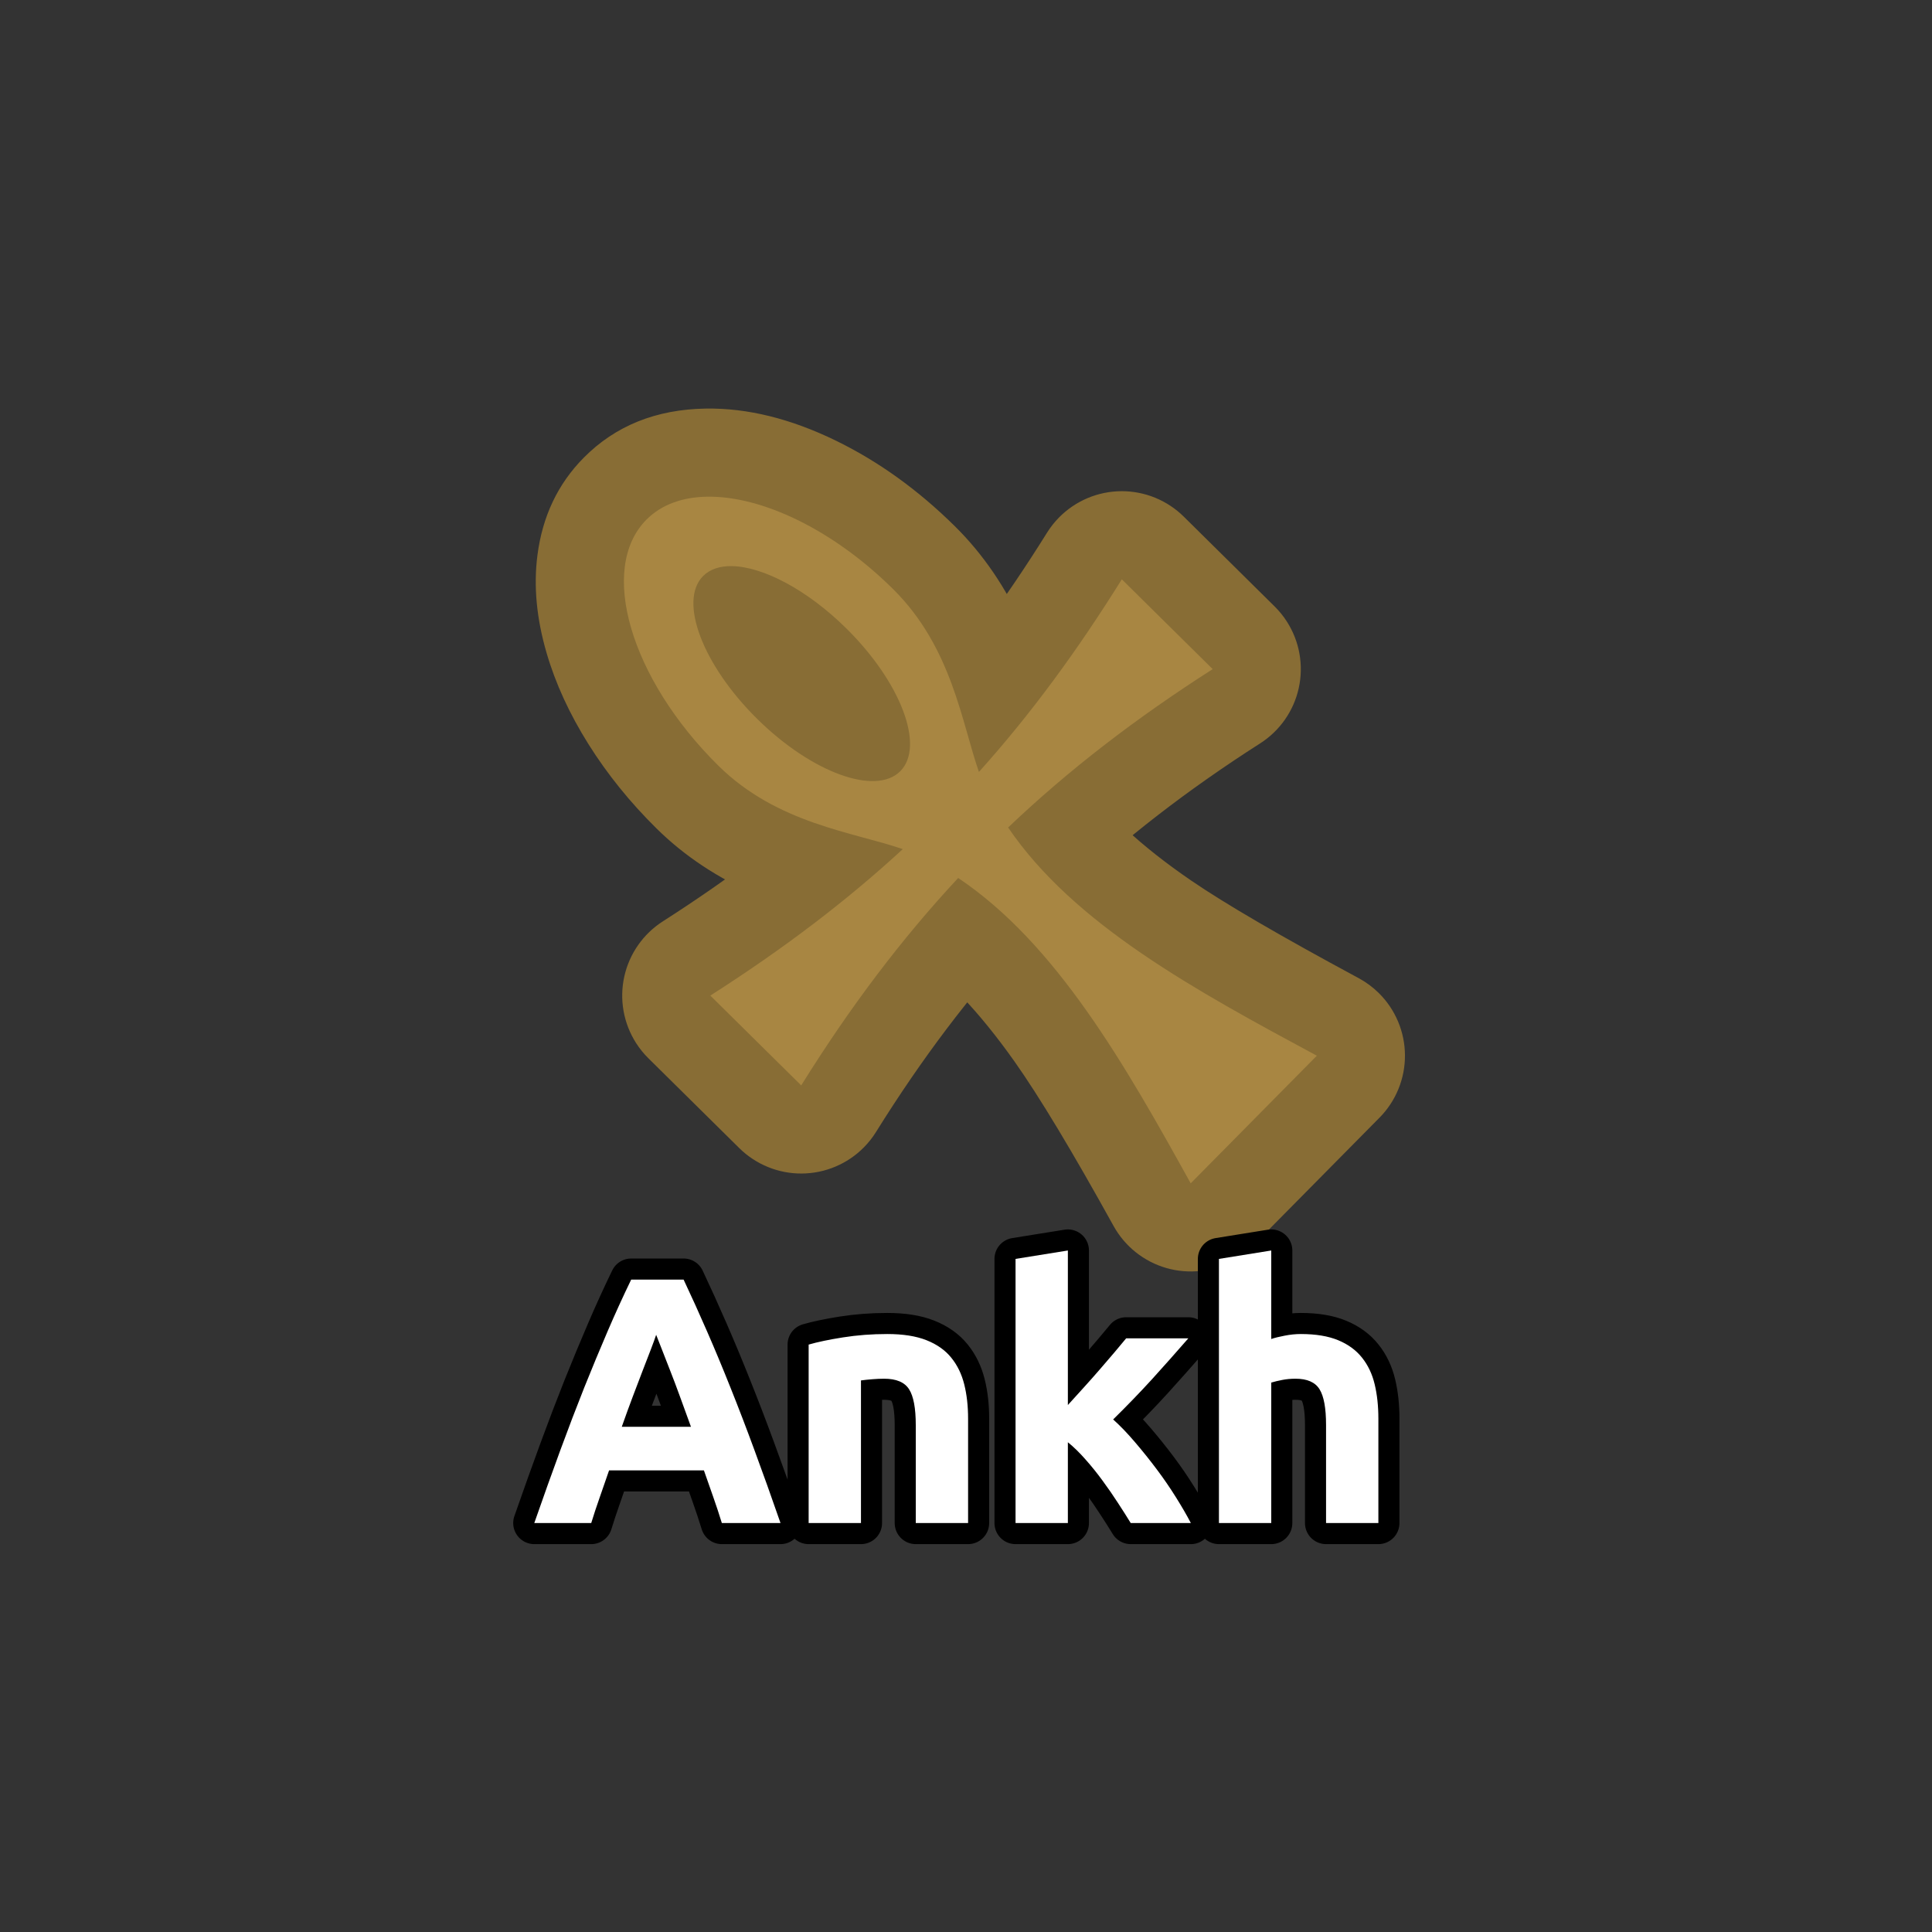 <?xml version="1.0" encoding="utf-8" ?>
<svg xmlns="http://www.w3.org/2000/svg" xmlns:xlink="http://www.w3.org/1999/xlink" width="110" height="110">
	<rect width="100%" height="100%" fill="#333333" stroke="none"/>
	<path fill="#886D35" transform="matrix(0.084 0 0 0.084 33.571 26.429)" d="M80.605 81.755Q78.156 81.796 77.458 82.056Q79.17 81.418 80.885 79.683Q82.341 78.209 83.069 76.605Q83.218 76.276 83.259 76.127Q83.177 76.427 83.103 76.999Q82.274 83.437 85.508 94.488Q89.928 109.588 100.402 126.265Q112.142 144.958 129.212 161.83Q141.642 174.117 160.691 182.348Q173.936 188.07 202.505 195.809Q222.208 201.146 231.767 204.451Q233.153 204.93 234.513 205.477Q235.874 206.023 237.206 206.636Q238.539 207.248 239.839 207.926Q241.14 208.603 242.406 209.343Q243.671 210.084 244.899 210.885Q246.127 211.687 247.314 212.547Q248.502 213.408 249.645 214.326Q250.788 215.244 251.886 216.217Q252.983 217.19 254.031 218.216Q255.079 219.241 256.075 220.317Q257.071 221.393 258.014 222.517Q258.956 223.64 259.842 224.808Q260.728 225.977 261.556 227.187Q262.384 228.397 263.151 229.647Q263.919 230.897 264.624 232.182Q265.329 233.468 265.97 234.787Q266.611 236.105 267.187 237.454Q267.763 238.803 268.272 240.178Q268.78 241.553 269.221 242.952Q269.662 244.35 270.034 245.769Q270.405 247.187 270.707 248.622Q271.008 250.057 271.239 251.506Q271.47 252.954 271.629 254.411Q271.789 255.869 271.876 257.333Q271.964 258.797 271.98 260.263Q271.996 261.729 271.939 263.194Q271.883 264.66 271.755 266.12Q271.627 267.581 271.428 269.034Q271.228 270.487 270.958 271.928Q270.687 273.369 270.346 274.795Q270.005 276.221 269.595 277.629Q269.184 279.037 268.705 280.423Q268.103 282.163 267.396 283.863Q266.688 285.563 265.877 287.216Q265.066 288.869 264.154 290.469Q263.243 292.07 262.235 293.61Q261.227 295.151 260.126 296.627Q259.024 298.103 257.834 299.508Q256.644 300.913 255.37 302.243Q254.096 303.572 252.742 304.82Q192.668 360.213 113.986 410.514L81.812 360.186L123.801 317.701L185.396 378.577L143.406 421.062L92.707 389.475Q145.341 304.996 206.1 239.758Q206.998 238.794 207.938 237.87Q208.878 236.947 209.857 236.066Q210.836 235.184 211.854 234.347Q212.871 233.51 213.924 232.718Q214.978 231.927 216.065 231.182Q217.152 230.438 218.271 229.742Q219.39 229.046 220.538 228.401Q221.686 227.755 222.862 227.161Q224.038 226.566 225.239 226.024Q226.44 225.482 227.664 224.994Q228.887 224.505 230.131 224.071Q231.375 223.637 232.637 223.258Q233.899 222.879 235.176 222.556Q236.454 222.234 237.744 221.967Q239.034 221.701 240.335 221.492Q241.636 221.283 242.945 221.132Q244.254 220.98 245.568 220.887Q246.882 220.793 248.199 220.757Q249.516 220.722 250.834 220.744Q252.151 220.767 253.466 220.848Q254.781 220.928 256.091 221.067Q257.401 221.205 258.704 221.401Q260.007 221.597 261.3 221.851Q262.593 222.104 263.874 222.414Q265.154 222.724 266.42 223.091Q267.685 223.457 268.934 223.879Q270.182 224.301 271.41 224.777Q272.638 225.253 273.845 225.784Q275.051 226.314 276.233 226.896Q277.414 227.479 278.569 228.113Q279.724 228.748 280.85 229.432Q281.975 230.117 283.07 230.85Q336.702 266.798 385.61 335.999Q414.462 376.822 459.67 458.513L407.406 487.436L364.923 445.444L450.423 358.944L492.906 400.936L464.593 453.533Q423.455 431.388 402.129 419.177Q366.826 398.961 340.49 380.955Q270.424 333.048 234.252 279.825Q233.514 278.739 232.824 277.621Q232.134 276.503 231.494 275.356Q230.854 274.209 230.265 273.035Q229.676 271.861 229.139 270.662Q228.602 269.463 228.119 268.242Q227.635 267.02 227.206 265.779Q226.776 264.538 226.402 263.278Q226.027 262.019 225.708 260.745Q225.39 259.471 225.127 258.184Q224.865 256.897 224.659 255.599Q224.453 254.302 224.305 252.997Q224.157 251.691 224.066 250.381Q223.975 249.071 223.942 247.757Q223.909 246.444 223.933 245.131Q223.958 243.818 224.04 242.507Q224.122 241.196 224.262 239.889Q224.402 238.583 224.599 237.285Q224.796 235.986 225.05 234.697Q225.304 233.408 225.615 232.132Q225.925 230.856 226.292 229.594Q226.658 228.333 227.079 227.088Q227.5 225.844 227.976 224.62Q228.452 223.395 228.981 222.193Q229.51 220.991 230.091 219.813Q230.672 218.635 231.305 217.484Q231.938 216.332 232.62 215.21Q233.303 214.088 234.034 212.996Q234.765 211.905 235.544 210.847Q236.322 209.789 237.147 208.766Q237.971 207.744 238.839 206.758Q239.708 205.773 240.619 204.826Q241.53 203.88 242.481 202.974Q306.542 142.022 390.137 88.578L422.312 138.905L380.322 181.389L318.73 120.514L360.72 78.03L411.418 109.618Q362.399 188.291 308.315 248.508Q307.336 249.599 306.303 250.64Q305.271 251.682 304.189 252.672Q303.107 253.661 301.978 254.597Q300.848 255.532 299.675 256.411Q298.501 257.29 297.285 258.11Q296.07 258.93 294.815 259.69Q293.561 260.449 292.271 261.146Q290.981 261.843 289.658 262.476Q288.335 263.109 286.983 263.676Q285.631 264.244 284.253 264.744Q282.874 265.244 281.473 265.676Q280.072 266.108 278.651 266.471Q277.23 266.834 275.793 267.126Q274.356 267.419 272.907 267.641Q271.457 267.862 269.999 268.013Q268.54 268.163 267.076 268.242Q265.611 268.32 264.145 268.327Q262.679 268.333 261.214 268.268Q259.749 268.203 258.289 268.066Q256.829 267.928 255.378 267.72Q253.926 267.511 252.487 267.232Q251.047 266.952 249.623 266.602Q248.199 266.252 246.794 265.833Q245.389 265.414 244.006 264.926Q242.623 264.438 241.266 263.883Q239.909 263.328 238.58 262.707Q237.252 262.086 235.955 261.401Q234.659 260.715 233.398 259.967Q232.137 259.219 230.914 258.41Q229.691 257.601 228.509 256.733Q227.327 255.864 226.19 254.939Q225.052 254.014 223.961 253.034Q222.565 251.781 221.251 250.442Q219.937 249.104 218.709 247.685Q217.482 246.267 216.345 244.774Q215.209 243.282 214.169 241.721Q213.128 240.159 212.188 238.536Q211.248 236.913 210.411 235.234Q209.575 233.555 208.845 231.827Q208.115 230.099 207.496 228.328Q204.372 219.404 199.148 201.028Q190.989 172.329 185.017 158.983Q176.375 139.669 163.603 127.044Q140.284 103.996 114.77 91.531Q94.307 81.533 80.603 81.757Q79.137 81.781 77.671 81.733Q76.206 81.686 74.744 81.566Q73.283 81.446 71.829 81.254Q70.375 81.063 68.932 80.801Q67.49 80.538 66.062 80.205Q64.633 79.872 63.224 79.47Q61.813 79.067 60.425 78.596Q59.036 78.124 57.673 77.586Q56.309 77.047 54.973 76.442Q53.638 75.837 52.333 75.166Q51.029 74.497 49.759 73.763Q48.489 73.03 47.256 72.236Q46.024 71.441 44.832 70.587Q43.64 69.733 42.491 68.821Q41.343 67.91 40.24 66.943Q39.138 65.976 38.084 64.956Q37.03 63.937 36.028 62.866Q35.026 61.796 34.077 60.678Q33.128 59.56 32.235 58.397Q31.343 57.233 30.508 56.028Q29.674 54.822 28.899 53.577Q28.125 52.331 27.413 51.05Q26.7 49.768 26.052 48.453Q25.403 47.138 24.82 45.792Q24.236 44.447 23.72 43.075Q23.203 41.702 22.755 40.306Q22.306 38.91 21.927 37.494Q21.547 36.077 21.237 34.644Q20.928 33.211 20.689 31.764Q20.45 30.317 20.282 28.86Q20.115 27.404 20.019 25.94Q19.923 24.477 19.899 23.011Q19.869 21.219 19.948 19.428Q20.026 17.637 20.211 15.854Q20.396 14.07 20.689 12.302Q20.98 10.533 21.378 8.785Q21.776 7.037 22.277 5.316Q22.779 3.595 23.383 1.907Q23.987 0.219 24.691 -1.43Q25.395 -3.078 26.197 -4.682L26.198 -4.684L79.625 22.03L80.605 81.755ZM78.645 -37.695Q80.437 -37.725 82.228 -37.647Q84.019 -37.568 85.802 -37.383Q87.586 -37.198 89.355 -36.906Q91.123 -36.614 92.871 -36.216Q94.62 -35.819 96.341 -35.317Q98.062 -34.815 99.75 -34.211Q101.438 -33.607 103.086 -32.903Q104.735 -32.199 106.339 -31.397Q107.65 -30.741 108.928 -30.022Q110.206 -29.303 111.447 -28.521Q112.688 -27.74 113.889 -26.899Q115.09 -26.058 116.248 -25.159Q117.407 -24.26 118.52 -23.305Q119.633 -22.35 120.697 -21.342Q121.762 -20.334 122.776 -19.274Q123.79 -18.215 124.751 -17.107Q125.712 -16 126.617 -14.846Q127.522 -13.692 128.37 -12.496Q129.217 -11.299 130.005 -10.062Q130.793 -8.826 131.519 -7.552Q132.245 -6.278 132.908 -4.97Q133.571 -3.662 134.169 -2.323Q134.766 -0.984 135.298 0.383Q135.829 1.75 136.293 3.141Q136.757 4.532 137.152 5.944Q137.546 7.356 137.872 8.786Q138.197 10.216 138.451 11.66Q138.706 13.104 138.889 14.559Q139.073 16.014 139.184 17.476Q139.296 18.938 139.336 20.404Q139.376 21.87 139.344 23.336Q139.312 24.802 139.208 26.264Q139.104 27.727 138.928 29.183Q138.753 30.639 138.506 32.084Q138.259 33.53 137.942 34.961Q137.624 36.393 137.237 37.807Q136.85 39.221 136.394 40.615Q135.937 42.009 135.413 43.378Q134.889 44.748 134.299 46.09Q133.708 47.432 133.052 48.744L133.051 48.746L79.624 22.032L78.645 -37.693Q121.003 -38.388 167.214 -15.809Q210.331 5.256 247.587 42.08Q276.281 70.443 294.065 110.19Q303.55 131.387 314.061 168.358Q318.309 183.303 320.254 188.86L263.875 208.594L219.435 168.68Q266.532 116.241 310.022 46.442Q311.78 43.621 313.84 41.013Q315.899 38.404 318.236 36.04Q319.266 34.997 320.347 34.006Q321.428 33.015 322.556 32.078Q323.684 31.141 324.857 30.261Q326.029 29.381 327.244 28.559Q328.458 27.737 329.711 26.976Q330.965 26.215 332.254 25.516Q333.543 24.817 334.865 24.182Q336.187 23.547 337.538 22.978Q338.89 22.409 340.267 21.907Q341.645 21.405 343.046 20.971Q344.447 20.537 345.867 20.173Q347.287 19.808 348.724 19.514Q350.16 19.219 351.609 18.995Q353.059 18.772 354.517 18.62Q355.976 18.467 357.44 18.387Q358.904 18.306 360.37 18.298Q361.837 18.289 363.302 18.352Q364.767 18.416 366.227 18.551Q367.687 18.686 369.139 18.893Q370.59 19.099 372.03 19.377Q373.47 19.655 374.894 20.003Q376.319 20.351 377.725 20.768Q379.13 21.186 380.514 21.672Q381.897 22.157 383.255 22.711Q384.613 23.264 385.943 23.883Q387.272 24.502 388.569 25.186Q389.866 25.87 391.129 26.616Q392.391 27.363 393.615 28.17Q394.839 28.978 396.022 29.844Q397.204 30.711 398.343 31.634Q399.482 32.558 400.575 33.536Q401.667 34.515 402.71 35.546L464.302 96.421Q466.667 98.758 468.757 101.343Q470.848 103.928 472.639 106.73Q473.429 107.965 474.157 109.238Q474.885 110.51 475.55 111.817Q476.215 113.124 476.815 114.462Q477.416 115.8 477.949 117.166Q478.483 118.532 478.949 119.922Q479.415 121.313 479.812 122.724Q480.209 124.136 480.537 125.565Q480.864 126.994 481.121 128.438Q481.378 129.882 481.564 131.336Q481.75 132.791 481.864 134.253Q481.978 135.715 482.02 137.181Q482.063 138.646 482.033 140.112Q482.003 141.578 481.902 143.041Q481.8 144.504 481.627 145.96Q481.454 147.416 481.21 148.862Q480.965 150.308 480.65 151.74Q480.335 153.172 479.95 154.587Q479.565 156.002 479.111 157.396Q478.657 158.791 478.135 160.161Q477.613 161.532 477.025 162.875Q476.437 164.218 475.783 165.53Q475.129 166.843 474.412 168.122Q473.695 169.401 472.916 170.643Q472.137 171.886 471.297 173.088Q470.458 174.291 469.561 175.451Q468.664 176.61 467.711 177.725Q466.758 178.839 465.752 179.906Q464.745 180.972 463.687 181.988Q462.63 183.004 461.524 183.966Q460.417 184.929 459.265 185.836Q458.113 186.743 456.918 187.593Q455.723 188.442 454.487 189.232Q380.57 236.489 324.831 289.524L283.656 246.249L333.06 212.673Q356.52 247.193 407.92 282.336Q442.388 305.904 521.219 348.339Q524.983 350.365 528.42 352.907Q531.857 355.448 534.898 358.453Q535.94 359.484 536.932 360.565Q537.923 361.646 538.859 362.774Q539.796 363.902 540.677 365.074Q541.557 366.247 542.379 367.462Q543.2 368.676 543.961 369.93Q544.723 371.183 545.421 372.472Q546.12 373.761 546.755 375.083Q547.39 376.405 547.958 377.757Q548.528 379.108 549.03 380.486Q549.532 381.863 549.965 383.264Q550.399 384.665 550.764 386.085Q551.128 387.506 551.423 388.942Q551.717 390.379 551.941 391.828Q552.164 393.277 552.317 394.736Q552.469 396.194 552.549 397.658Q552.63 399.122 552.638 400.589Q552.647 402.055 552.583 403.52Q552.52 404.985 552.385 406.445Q552.249 407.905 552.043 409.357Q551.836 410.809 551.558 412.249Q551.281 413.688 550.933 415.113Q550.585 416.537 550.167 417.943Q549.75 419.349 549.264 420.732Q548.778 422.116 548.224 423.474Q547.671 424.832 547.052 426.161Q546.432 427.49 545.749 428.787Q545.065 430.085 544.319 431.347Q543.572 432.609 542.764 433.833Q541.957 435.057 541.09 436.24Q540.224 437.422 539.3 438.561Q538.376 439.7 537.398 440.792Q536.419 441.885 535.389 442.928L449.889 529.428Q446.884 532.468 443.476 535.049Q440.069 537.63 436.329 539.7Q435.046 540.41 433.73 541.056Q432.413 541.702 431.067 542.283Q429.721 542.864 428.347 543.378Q426.974 543.892 425.577 544.338Q424.18 544.784 422.763 545.161Q421.346 545.538 419.912 545.845Q418.478 546.152 417.031 546.389Q415.584 546.625 414.127 546.79Q412.67 546.955 411.206 547.048Q409.743 547.141 408.277 547.163Q406.811 547.184 405.345 547.134Q403.88 547.083 402.418 546.961Q400.957 546.838 399.504 546.644Q398.05 546.45 396.608 546.185Q395.166 545.92 393.738 545.585Q392.311 545.249 390.901 544.844Q389.492 544.439 388.104 543.965Q386.717 543.491 385.354 542.95Q383.991 542.408 382.657 541.801Q381.322 541.193 380.019 540.521Q378.716 539.849 377.447 539.113Q376.178 538.378 374.948 537.581Q373.717 536.784 372.526 535.928Q371.336 535.072 370.189 534.158Q369.042 533.244 367.941 532.276Q366.84 531.307 365.788 530.285Q364.737 529.263 363.736 528.191Q362.736 527.119 361.789 526Q360.842 524.88 359.952 523.715Q359.061 522.55 358.229 521.343Q357.396 520.135 356.624 518.889Q355.852 517.642 355.142 516.359Q313.113 440.412 288.05 404.95Q251.869 353.758 216.554 330.088L249.812 280.469L293.524 321.18Q240.633 377.969 194.104 452.649Q192.347 455.47 190.287 458.079Q188.227 460.687 185.891 463.052Q184.86 464.094 183.779 465.086Q182.699 466.077 181.57 467.014Q180.442 467.95 179.27 468.831Q178.097 469.711 176.883 470.533Q175.668 471.355 174.415 472.116Q173.162 472.877 171.872 473.576Q170.583 474.275 169.261 474.91Q167.94 475.544 166.588 476.113Q165.237 476.682 163.859 477.185Q162.481 477.687 161.08 478.121Q159.68 478.554 158.259 478.919Q156.839 479.284 155.403 479.578Q153.966 479.873 152.517 480.096Q151.068 480.32 149.609 480.472Q148.151 480.625 146.687 480.705Q145.223 480.786 143.756 480.794Q142.29 480.803 140.825 480.74Q139.36 480.676 137.9 480.541Q136.44 480.406 134.988 480.199Q133.536 479.992 132.096 479.715Q130.656 479.437 129.232 479.089Q127.807 478.741 126.402 478.324Q124.996 477.906 123.613 477.421Q122.229 476.935 120.871 476.381Q119.513 475.828 118.184 475.209Q116.854 474.59 115.557 473.906Q114.26 473.223 112.998 472.476Q111.736 471.73 110.512 470.922Q109.288 470.115 108.105 469.248Q106.922 468.381 105.783 467.458Q104.644 466.534 103.552 465.556Q102.459 464.578 101.417 463.547L39.822 402.671Q37.457 400.333 35.366 397.748Q33.275 395.162 31.484 392.36Q30.694 391.125 29.966 389.852Q29.238 388.579 28.573 387.272Q27.908 385.965 27.308 384.627Q26.708 383.289 26.174 381.924Q25.641 380.558 25.175 379.167Q24.709 377.777 24.312 376.365Q23.914 374.954 23.587 373.525Q23.259 372.095 23.003 370.652Q22.746 369.208 22.56 367.753Q22.374 366.299 22.26 364.837Q22.146 363.375 22.104 361.909Q22.061 360.443 22.091 358.977Q22.121 357.511 22.222 356.048Q22.324 354.586 22.497 353.129Q22.67 351.673 22.915 350.228Q23.159 348.782 23.474 347.35Q23.789 345.917 24.174 344.503Q24.559 343.088 25.013 341.693Q25.467 340.299 25.989 338.929Q26.511 337.558 27.099 336.215Q27.688 334.872 28.341 333.559Q28.995 332.247 29.712 330.968Q30.43 329.689 31.209 328.446Q31.988 327.204 32.827 326.002Q33.666 324.799 34.564 323.639Q35.461 322.479 36.414 321.365Q37.367 320.251 38.373 319.184Q39.38 318.118 40.438 317.102Q41.495 316.086 42.601 315.124Q43.708 314.161 44.86 313.254Q46.012 312.347 47.207 311.498Q48.402 310.648 49.638 309.858Q119.435 265.237 171.758 216.992L212.25 260.906L192.733 317.361Q187.032 315.39 171.269 311.12Q134.423 301.139 113.307 292.016Q73.636 274.875 45.228 246.796Q18.326 220.205 -0.767 189.803Q-20.066 159.074 -29.147 128.048Q-39.41 92.988 -35.385 61.737Q-30.295 22.223 -4.075 -4.306Q28.113 -36.866 78.645 -37.695ZM97.779 9.372Q128.177 9.975 161.539 27.946Q190.307 43.442 216.023 68.862Q252.985 105.394 268.312 145.896Q277.614 170.477 276.85 192.953Q275.688 227.18 253.108 250.023Q230.531 272.866 196.315 274.427Q173.849 275.451 149.16 266.437Q108.471 251.581 71.509 215.045Q34.551 178.516 19.211 138.01Q9.902 113.429 10.655 90.955Q11.803 56.707 34.392 33.853Q59.345 8.608 97.783 9.372L97.779 9.372ZM95.407 128.816Q99.532 128.898 104.428 127.254Q112.837 124.433 119.358 117.835Q129.636 107.436 130.055 94.956Q130.11 93.311 129.974 92.627Q130.198 93.755 130.934 95.699Q137.052 111.854 155.493 130.081Q173.922 148.297 190.133 154.216Q192.081 154.927 193.207 155.137Q192.519 155.009 190.873 155.084Q178.409 155.652 168.144 166.039Q157.876 176.426 157.453 188.897Q157.396 190.547 157.533 191.237Q157.311 190.116 156.578 188.179Q150.473 172.046 132.039 153.826Q118.534 140.477 104.883 133.124Q99.824 130.399 95.952 129.187Q94.885 128.853 94.265 128.741Q94.588 128.799 95.411 128.816L95.407 128.816Z"/>
	<path fill="#A88642" transform="matrix(0.084 0 0 0.084 33.571 26.429)" d="M79.625 22.03C62.931 22.304 48.615 27.36 38.405 37.688C5.743 70.735 27.53 145.313 87.22 204.313C127.212 243.843 178.788 249.338 212.25 260.906C174.06 296.12 131.376 328.5 81.812 360.186L143.406 421.062C176.673 367.667 211.458 321.65 249.812 280.469C316.278 325.019 362.862 406.945 407.406 487.436L492.906 400.936C410.7 356.684 328.326 311.976 283.656 246.249C324.87 207.035 370.376 172.109 422.312 138.905L360.72 78.03C330.25 126.933 298.794 169.715 263.875 208.594C252.171 175.156 245.613 124.119 205.595 84.562C164.556 44 116.35 21.43 79.624 22.032L79.625 22.03ZM96.595 69.094C117.535 69.509 147.485 85.104 174.031 111.344C210.965 147.849 227.336 191.126 210.626 208.031C193.916 224.938 150.432 209.068 113.501 172.563C76.57 136.06 60.165 92.75 76.875 75.844C81.575 71.089 88.4 68.931 96.595 69.094Z"/>
	<path fill="none" stroke="black" stroke-width="2.4" stroke-linejoin="round" transform="translate(55 79.286)" d="M-13.901 7.43Q-14.121 6.712 -14.389 5.951Q-14.658 5.189 -14.922 4.432L-20.322 4.432Q-20.581 5.189 -20.849 5.951Q-21.118 6.712 -21.338 7.43L-24.58 7.43Q-23.799 5.189 -23.1 3.289Q-22.402 1.39 -21.733 -0.29Q-21.059 -1.969 -20.41 -3.478Q-19.76 -4.992 -19.062 -6.432L-16.079 -6.432Q-15.4 -4.992 -14.741 -3.478Q-14.082 -1.969 -13.413 -0.29Q-12.739 1.39 -12.041 3.289Q-11.338 5.189 -10.561 7.43L-13.901 7.43ZM-17.641 -3.288Q-17.739 -2.99 -17.939 -2.467Q-18.139 -1.95 -18.403 -1.266Q-18.662 -0.588 -18.974 0.233Q-19.282 1.048 -19.599 1.951L-15.659 1.951Q-15.981 1.048 -16.284 0.233Q-16.582 -0.588 -16.85 -1.266Q-17.119 -1.95 -17.319 -2.467Q-17.519 -2.99 -17.641 -3.288ZM-8.959 -2.731Q-8.202 -2.951 -7.001 -3.141Q-5.799 -3.332 -4.481 -3.332Q-3.138 -3.332 -2.25 -2.98Q-1.361 -2.629 -0.843 -1.989Q-0.321 -1.349 -0.101 -0.47Q0.119 0.409 0.119 1.488L0.119 7.43L-2.86 7.43L-2.86 1.849Q-2.86 0.409 -3.241 -0.187Q-3.622 -0.788 -4.662 -0.788Q-4.979 -0.788 -5.34 -0.758Q-5.702 -0.729 -5.98 -0.69L-5.98 7.43L-8.959 7.43L-8.959 -2.731ZM5.8 0.711Q6.239 0.228 6.708 -0.29Q7.182 -0.812 7.621 -1.32Q8.061 -1.828 8.451 -2.287Q8.842 -2.751 9.12 -3.088L12.66 -3.088Q11.601 -1.872 10.59 -0.758Q9.579 0.35 8.378 1.532Q8.979 2.069 9.618 2.821Q10.258 3.568 10.858 4.368Q11.459 5.169 11.957 5.97Q12.46 6.771 12.802 7.43L9.379 7.43Q9.062 6.912 8.651 6.283Q8.241 5.648 7.777 5.018Q7.318 4.388 6.806 3.812Q6.298 3.231 5.8 2.83L5.8 7.43L2.821 7.43L2.821 -7.609L5.8 -8.088L5.8 0.711ZM14.401 7.43L14.401 -7.609L17.38 -8.088L17.38 -3.049Q17.678 -3.151 18.146 -3.239Q18.62 -3.332 19.06 -3.332Q20.339 -3.332 21.189 -2.98Q22.038 -2.629 22.546 -1.989Q23.059 -1.349 23.268 -0.47Q23.479 0.409 23.479 1.488L23.479 7.43L20.5 7.43L20.5 1.849Q20.5 0.409 20.129 -0.187Q19.758 -0.788 18.762 -0.788Q18.361 -0.788 18.01 -0.719Q17.658 -0.651 17.38 -0.568L17.38 7.43L14.401 7.43Z"/>
	<path fill="white" transform="translate(55 79.286)" d="M-13.901 7.43Q-14.121 6.712 -14.389 5.951Q-14.658 5.189 -14.922 4.432L-20.322 4.432Q-20.581 5.189 -20.849 5.951Q-21.118 6.712 -21.338 7.43L-24.58 7.43Q-23.799 5.189 -23.1 3.289Q-22.402 1.39 -21.733 -0.29Q-21.059 -1.969 -20.41 -3.478Q-19.76 -4.992 -19.062 -6.432L-16.079 -6.432Q-15.4 -4.992 -14.741 -3.478Q-14.082 -1.969 -13.413 -0.29Q-12.739 1.39 -12.041 3.289Q-11.338 5.189 -10.561 7.43L-13.901 7.43ZM-17.641 -3.288Q-17.739 -2.99 -17.939 -2.467Q-18.139 -1.95 -18.403 -1.266Q-18.662 -0.588 -18.974 0.233Q-19.282 1.048 -19.599 1.951L-15.659 1.951Q-15.981 1.048 -16.284 0.233Q-16.582 -0.588 -16.85 -1.266Q-17.119 -1.95 -17.319 -2.467Q-17.519 -2.99 -17.641 -3.288ZM-8.959 -2.731Q-8.202 -2.951 -7.001 -3.141Q-5.799 -3.332 -4.481 -3.332Q-3.138 -3.332 -2.25 -2.98Q-1.361 -2.629 -0.843 -1.989Q-0.321 -1.349 -0.101 -0.47Q0.119 0.409 0.119 1.488L0.119 7.43L-2.86 7.43L-2.86 1.849Q-2.86 0.409 -3.241 -0.187Q-3.622 -0.788 -4.662 -0.788Q-4.979 -0.788 -5.34 -0.758Q-5.702 -0.729 -5.98 -0.69L-5.98 7.43L-8.959 7.43L-8.959 -2.731ZM5.8 0.711Q6.239 0.228 6.708 -0.29Q7.182 -0.812 7.621 -1.32Q8.061 -1.828 8.451 -2.287Q8.842 -2.751 9.12 -3.088L12.66 -3.088Q11.601 -1.872 10.59 -0.758Q9.579 0.35 8.378 1.532Q8.979 2.069 9.618 2.821Q10.258 3.568 10.858 4.368Q11.459 5.169 11.957 5.97Q12.46 6.771 12.802 7.43L9.379 7.43Q9.062 6.912 8.651 6.283Q8.241 5.648 7.777 5.018Q7.318 4.388 6.806 3.812Q6.298 3.231 5.8 2.83L5.8 7.43L2.821 7.43L2.821 -7.609L5.8 -8.088L5.8 0.711ZM14.401 7.43L14.401 -7.609L17.38 -8.088L17.38 -3.049Q17.678 -3.151 18.146 -3.239Q18.62 -3.332 19.06 -3.332Q20.339 -3.332 21.189 -2.98Q22.038 -2.629 22.546 -1.989Q23.059 -1.349 23.268 -0.47Q23.479 0.409 23.479 1.488L23.479 7.43L20.5 7.43L20.5 1.849Q20.5 0.409 20.129 -0.187Q19.758 -0.788 18.762 -0.788Q18.361 -0.788 18.01 -0.719Q17.658 -0.651 17.38 -0.568L17.38 7.43L14.401 7.43Z"/>
</svg>
